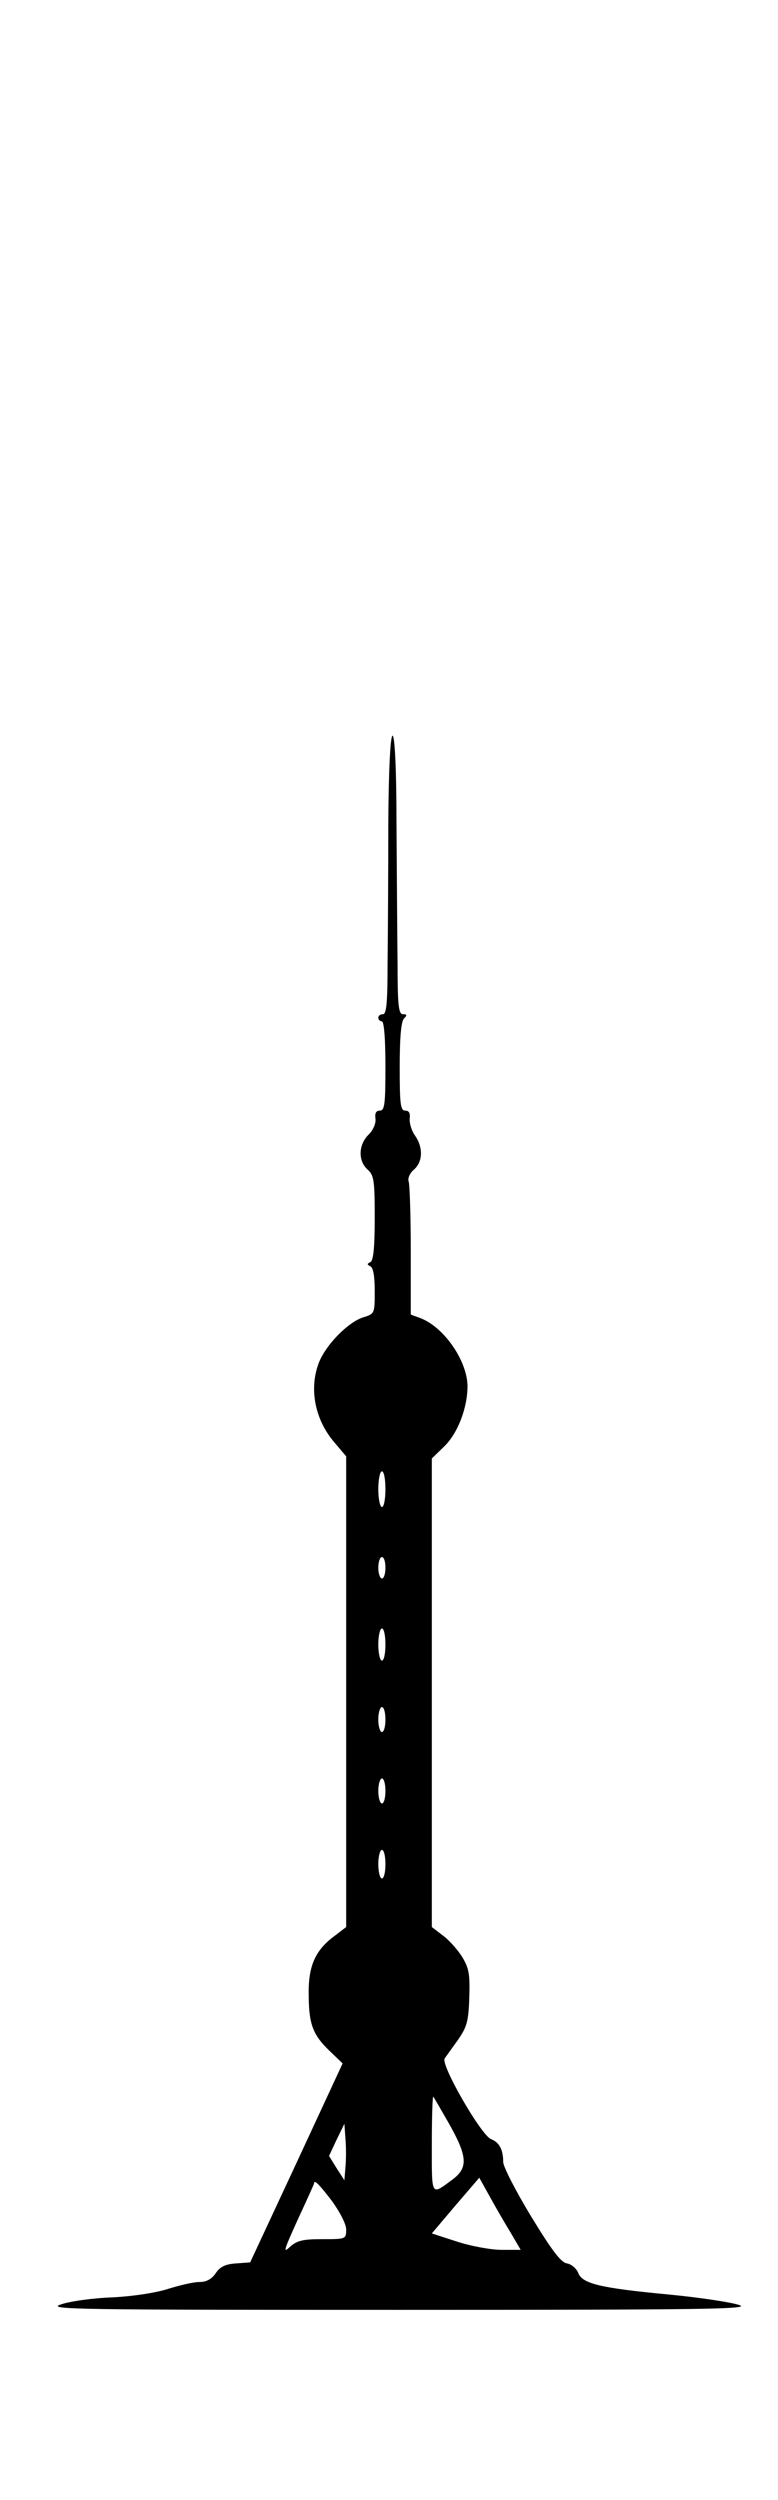 <?xml version="1.0" standalone="no"?>
<!DOCTYPE svg PUBLIC "-//W3C//DTD SVG 20010904//EN"
 "http://www.w3.org/TR/2001/REC-SVG-20010904/DTD/svg10.dtd">
<svg version="1.0" xmlns="http://www.w3.org/2000/svg"
 width="218pt" height="700pt" viewBox="0 0 218 700"
 preserveAspectRatio="xMidYMid meet">

<g transform="translate(0,700) scale(0.1,-0.1)"
fill="#000000" stroke="none">
<path d="M1088 4693 c0 -137 -1 -312 -2 -390 0 -110 -3 -143 -13 -143 -7 0
-13 -4 -13 -10 0 -5 5 -10 10 -10 6 0 10 -48 10 -125 0 -107 -2 -125 -16 -125
-10 0 -14 -7 -12 -22 2 -13 -6 -32 -19 -45 -29 -28 -30 -74 -3 -98 18 -16 20
-31 20 -136 0 -84 -4 -119 -12 -123 -10 -5 -10 -7 0 -12 8 -4 12 -28 12 -69 0
-63 0 -64 -33 -74 -42 -14 -101 -74 -122 -123 -30 -73 -14 -162 42 -227 l33
-39 0 -659 0 -659 -30 -23 c-58 -42 -77 -87 -75 -172 1 -82 13 -110 67 -160
l28 -27 -129 -278 -130 -279 -40 -3 c-31 -2 -45 -10 -57 -28 -11 -16 -26 -24
-45 -24 -17 0 -55 -9 -87 -19 -34 -11 -98 -21 -157 -24 -55 -2 -120 -11 -145
-20 -41 -14 46 -15 950 -15 870 0 989 2 950 14 -25 8 -113 21 -196 29 -191 18
-243 30 -254 61 -5 12 -19 24 -31 26 -17 2 -43 37 -101 132 -43 71 -78 139
-78 152 0 35 -11 55 -34 64 -28 11 -142 209 -130 226 5 7 22 31 38 53 24 35
29 51 31 118 2 67 -1 82 -21 115 -13 20 -37 47 -54 59 l-30 23 0 656 0 656 35
34 c38 37 65 108 65 169 -1 71 -66 165 -132 190 l-27 10 0 179 c0 99 -3 186
-6 194 -3 8 3 23 15 33 25 22 26 62 3 95 -10 14 -16 35 -15 47 2 16 -2 23 -12
23 -14 0 -16 18 -16 123 0 82 4 127 12 135 9 9 9 12 -3 12 -12 0 -15 24 -15
143 -1 78 -2 253 -3 390 0 157 -5 247 -11 247 -6 0 -11 -90 -12 -247z m-8
-1863 c0 -27 -4 -50 -10 -50 -5 0 -10 23 -10 50 0 28 5 50 10 50 6 0 10 -22
10 -50z m0 -220 c0 -16 -4 -30 -10 -30 -5 0 -10 14 -10 30 0 17 5 30 10 30 6
0 10 -13 10 -30z m0 -215 c0 -25 -4 -45 -10 -45 -5 0 -10 20 -10 45 0 25 5 45
10 45 6 0 10 -20 10 -45z m0 -210 c0 -19 -4 -35 -10 -35 -5 0 -10 16 -10 35 0
19 5 35 10 35 6 0 10 -16 10 -35z m0 -200 c0 -19 -4 -35 -10 -35 -5 0 -10 16
-10 35 0 19 5 35 10 35 6 0 10 -16 10 -35z m0 -205 c0 -22 -4 -40 -10 -40 -5
0 -10 18 -10 40 0 22 5 40 10 40 6 0 10 -18 10 -40z m179 -728 c51 -91 53
-122 9 -155 -61 -45 -58 -50 -58 99 0 76 2 135 4 133 2 -2 22 -37 45 -77z
m-291 -120 l-3 -37 -22 34 -21 34 21 45 22 45 3 -42 c2 -23 2 -58 0 -79z m463
-184 l28 -48 -53 0 c-29 0 -85 10 -125 23 l-71 23 66 78 67 78 30 -54 c16 -29
42 -74 58 -100z m-501 89 c23 -32 40 -65 40 -80 0 -27 -1 -27 -67 -27 -55 0
-71 -4 -91 -22 -20 -19 -16 -8 22 76 25 54 46 100 46 102 0 12 14 -2 50 -49z"/>
</g>
</svg>
